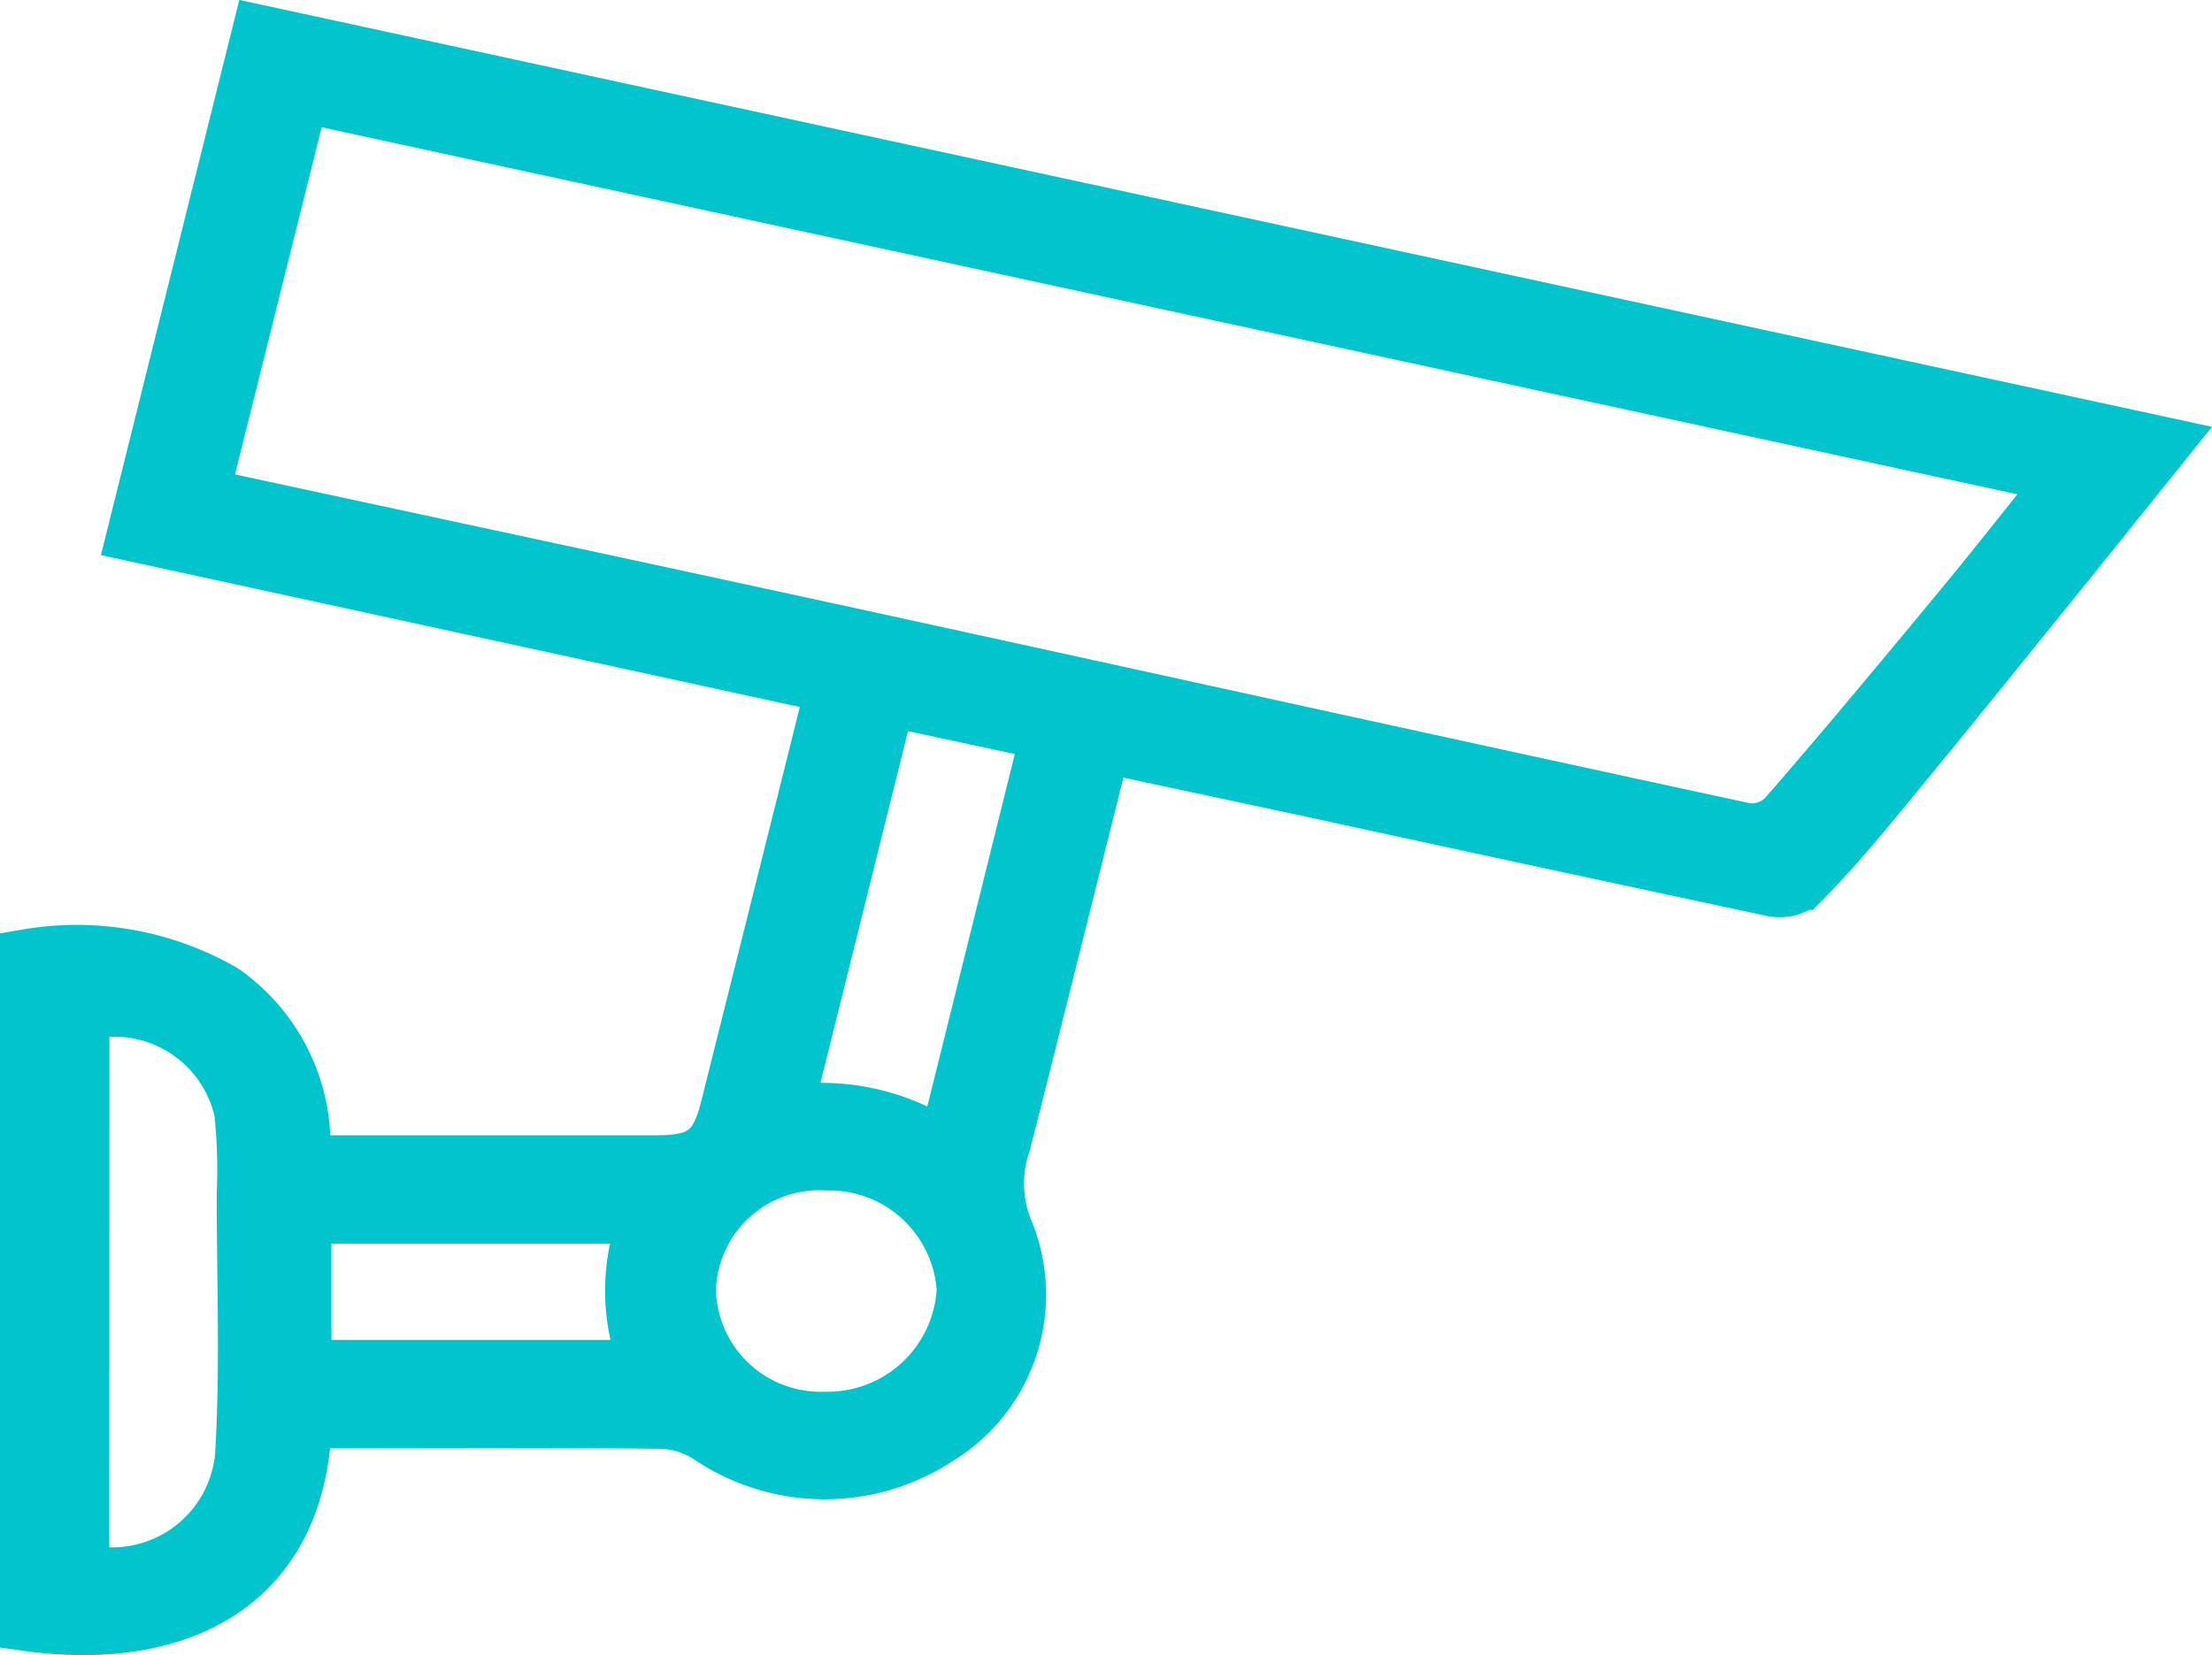 <svg xmlns="http://www.w3.org/2000/svg" width="20.077" height="15.028" viewBox="0 0 20.077 15.028">
  <g id="Group_2056" data-name="Group 2056" transform="translate(0.25 0.295)">
    <path id="Path_118" data-name="Path 118" d="M14436.238,5260.687v-6.055a2.658,2.658,0,0,1,1.779.32,1.7,1.7,0,0,1,.713,1.552h3.217c.406,0,.549-.107.645-.486q.451-1.8.9-3.6c.021-.074.029-.15.047-.245l-6.33-1.376,1.135-4.555,17.273,3.739c-.395.491-.771.961-1.15,1.429-.49.606-.98,1.214-1.479,1.817-.207.251-.422.5-.65.731a.333.333,0,0,1-.258.061c-1.4-.3-2.8-.6-4.207-.907l-1.873-.4c-.252,1.015-.5,2-.748,2.991-.053.209-.105.418-.16.627a1.13,1.13,0,0,0,.027.795,1.52,1.52,0,0,1-.6,1.865,1.875,1.875,0,0,1-2.1-.006.824.824,0,0,0-.424-.133c-.99-.012-1.982-.007-2.975-.006-.092,0-.18.008-.27.012C14438.7,5260.392,14437.535,5260.868,14436.238,5260.687Zm1.58-10.251c.115.029.193.051.271.067,1.934.417,3.867.83,5.8,1.251,2.65.578,5.3,1.163,7.949,1.734a.433.433,0,0,0,.346-.117c.529-.607,1.043-1.227,1.557-1.847.332-.4.652-.81,1.006-1.248l-16.023-3.469Zm-1.088,9.777a1.189,1.189,0,0,0,1.459-1.039c.049-.793.016-1.59.016-2.385a5.046,5.046,0,0,0-.023-.75,1.184,1.184,0,0,0-1.451-.893Zm7.838-3.841.936-3.77-1.459-.312-.937,3.767A2.006,2.006,0,0,1,14444.568,5256.372Zm-1.076.133a1.188,1.188,0,0,0-1.256,1.154,1.2,1.2,0,0,0,1.244,1.173,1.241,1.241,0,0,0,1.26-1.176A1.227,1.227,0,0,0,14443.492,5256.505Zm-4.746,1.857h3.125a1.792,1.792,0,0,1-.008-1.374h-3.117Z" transform="translate(-14436.238 -5246.242)" fill="#01c4cc" stroke="#01c4cc" stroke-width="0.5"/>
  </g>
</svg>

